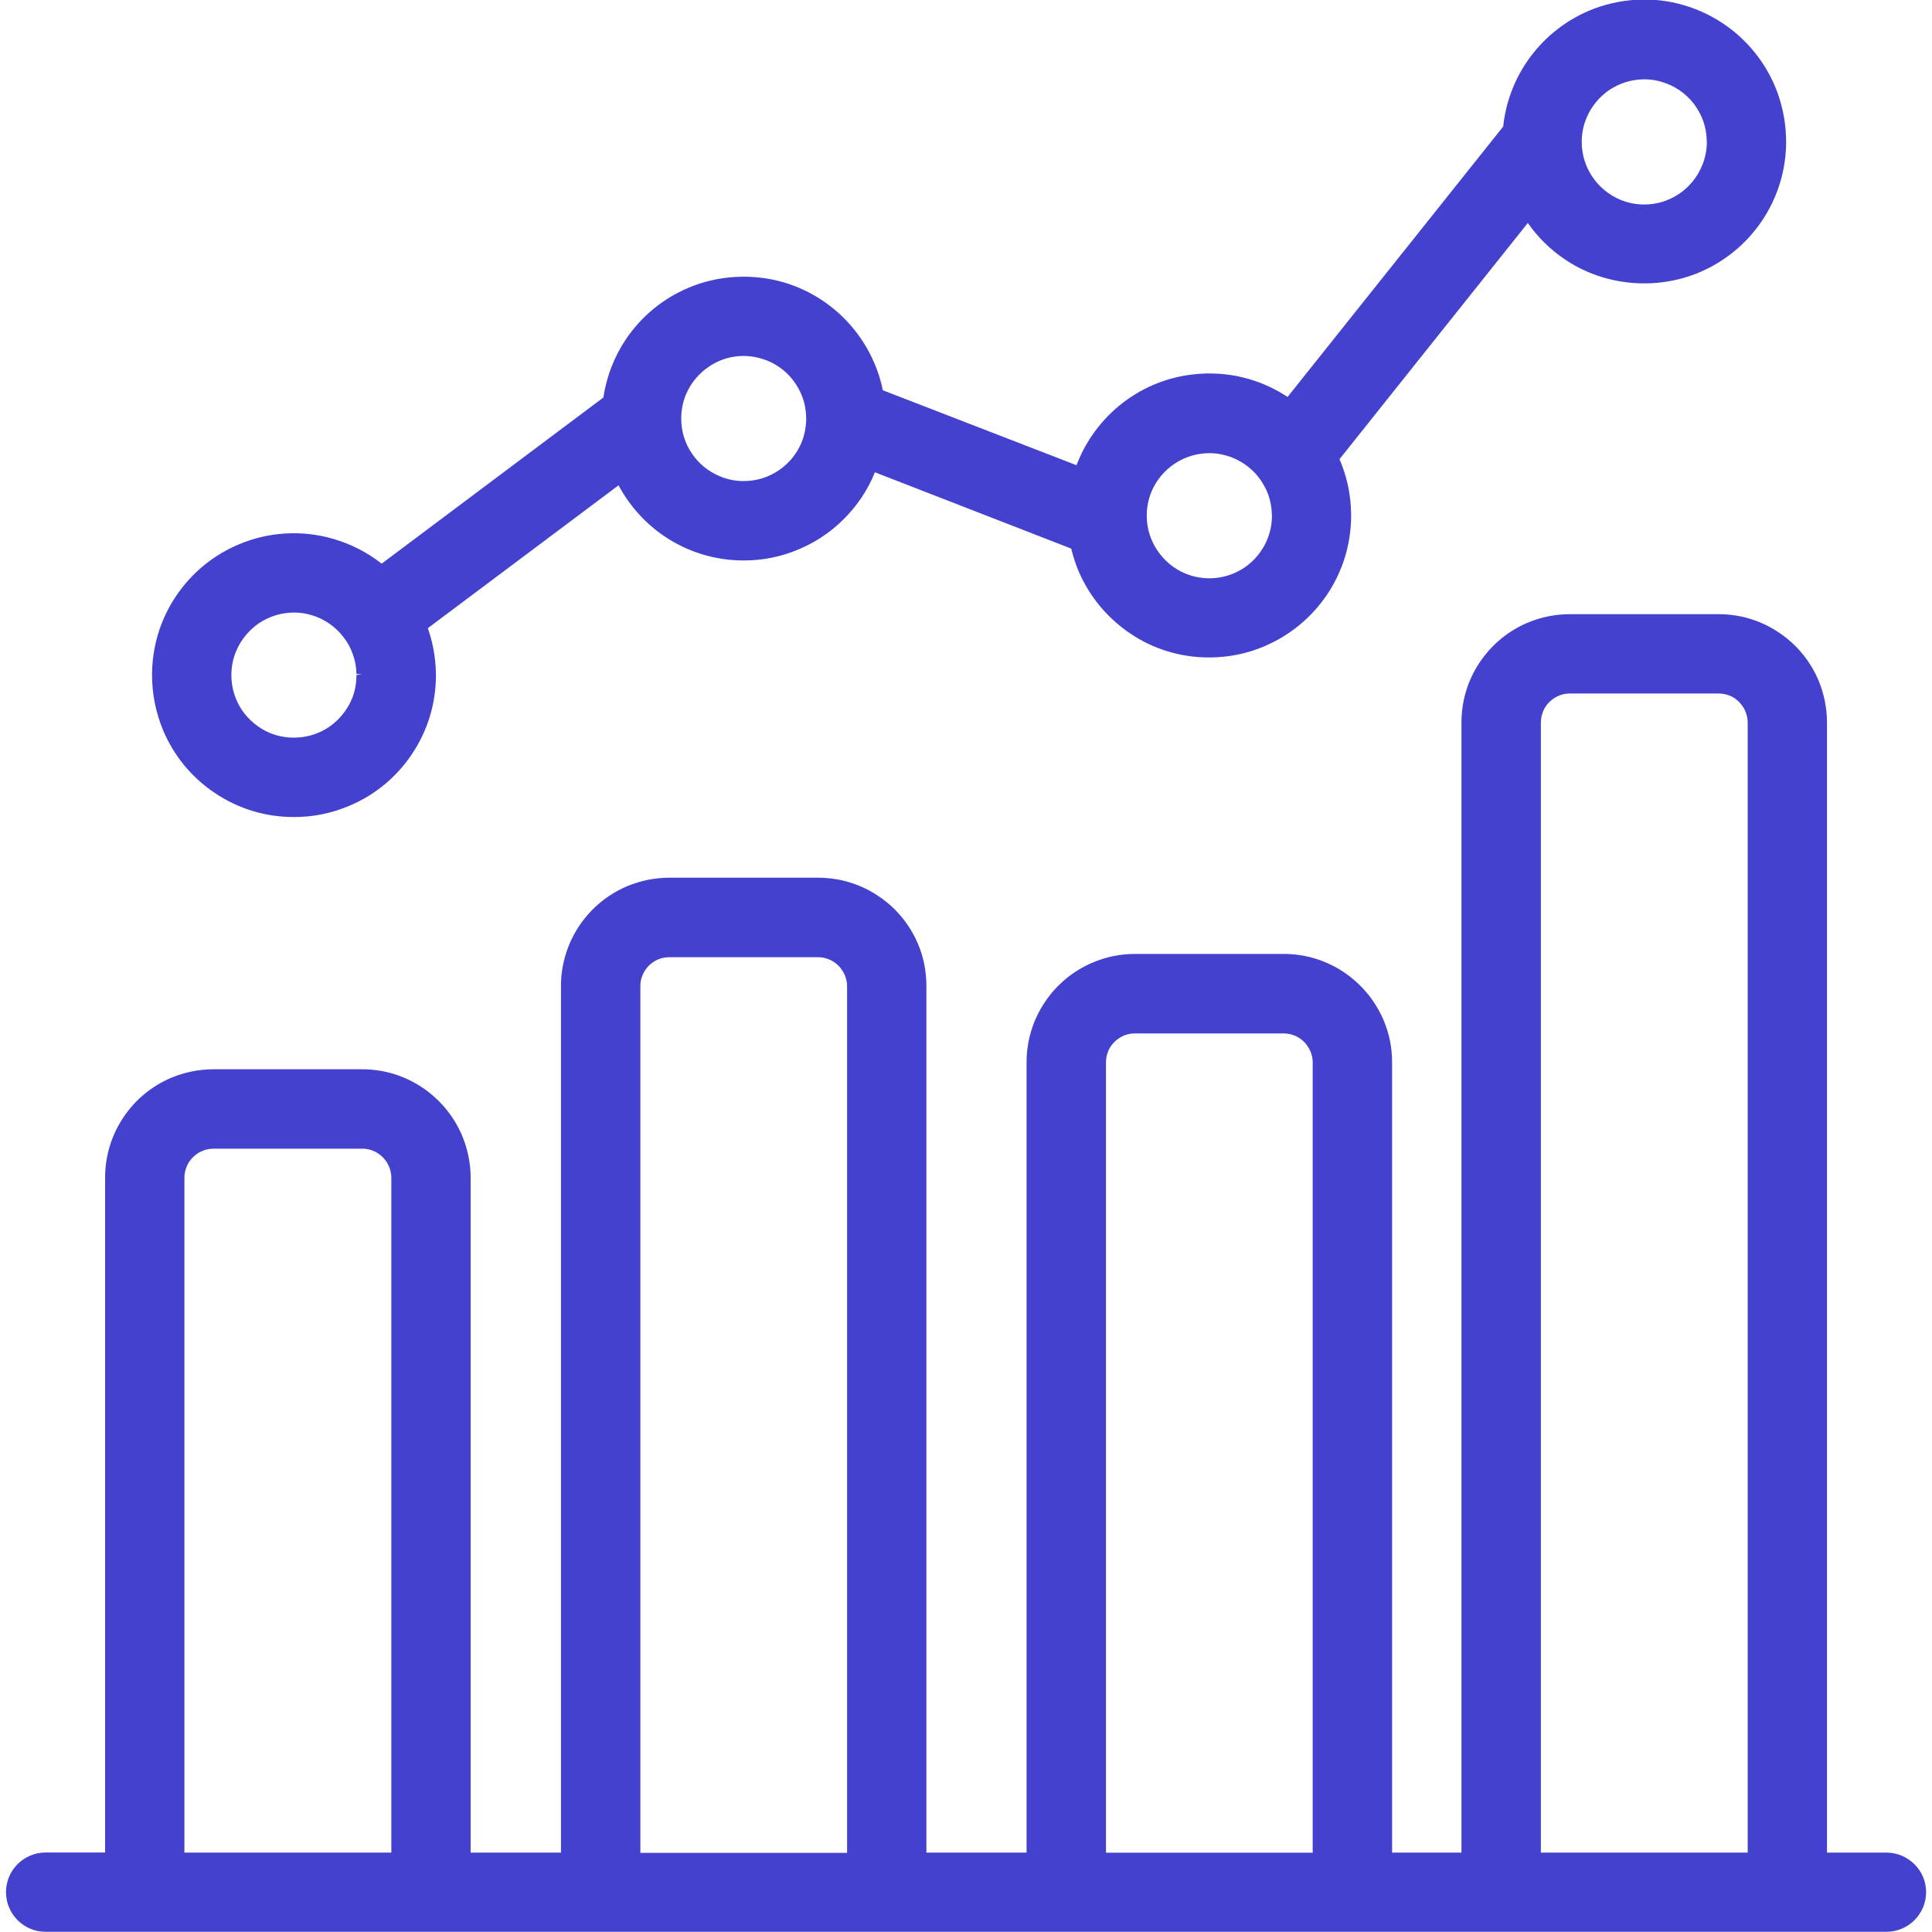 <?xml version="1.0" encoding="utf-8"?>
<!-- Generator: Adobe Illustrator 26.0.1, SVG Export Plug-In . SVG Version: 6.00 Build 0)  -->
<svg version="1.1" id="레이어_1" xmlns="http://www.w3.org/2000/svg" xmlns:xlink="http://www.w3.org/1999/xlink" x="0px"
	 y="0px" viewBox="0 0 20 20" style="enable-background:new 0 0 20 20;" xml:space="preserve">
<style type="text/css">
	.st0{fill:#4341CE;}
</style>
<g>
	<path class="st0" d="M19.527,19.178h-0.614V7.48c0-0.149-0.03-0.297-0.088-0.437c-0.085-0.2-0.225-0.371-0.407-0.493
		c-0.186-0.126-0.402-0.192-0.626-0.192c-0.001,0-0.002,0-0.002,0h-1.537c-0.153,0-0.3,0.03-0.439,0.088
		c-0.201,0.085-0.371,0.226-0.493,0.406c-0.126,0.185-0.192,0.402-0.192,0.628v11.698h-0.718v-8.18c0-0.151-0.029-0.298-0.088-0.437
		c-0.086-0.201-0.227-0.372-0.407-0.494c-0.186-0.126-0.403-0.192-0.628-0.192h-1.538c-0.151,0-0.298,0.03-0.438,0.089
		c-0.201,0.085-0.371,0.225-0.493,0.406c-0.126,0.186-0.192,0.403-0.192,0.628v8.18H9.59v-8.97c0-0.153-0.029-0.301-0.087-0.437
		c-0.085-0.2-0.225-0.371-0.407-0.493C8.911,9.152,8.694,9.086,8.468,9.086H6.929c-0.151,0-0.298,0.03-0.437,0.088
		C6.291,9.259,6.121,9.4,5.999,9.58c-0.125,0.186-0.192,0.403-0.192,0.628v8.97H4.872v-6.986c0-0.149-0.03-0.296-0.089-0.438
		c-0.086-0.201-0.227-0.371-0.407-0.493c-0.186-0.126-0.403-0.192-0.628-0.192H2.211c-0.151,0-0.299,0.03-0.438,0.088
		c-0.201,0.085-0.371,0.225-0.493,0.406c-0.125,0.185-0.192,0.403-0.192,0.628v6.986H0.472c-0.226,0-0.41,0.184-0.41,0.41
		c0,0.227,0.184,0.411,0.41,0.411h19.056c0.227,0,0.411-0.185,0.411-0.411C19.939,19.362,19.754,19.178,19.527,19.178z M18.092,7.48
		v11.698h-2.141V7.48c0-0.041,0.008-0.079,0.024-0.118c0.021-0.052,0.06-0.099,0.11-0.132c0.05-0.034,0.106-0.051,0.168-0.051h1.537
		c0.041,0,0.081,0.008,0.118,0.023c0.052,0.022,0.098,0.06,0.132,0.11C18.074,7.362,18.091,7.419,18.092,7.48z M13.589,10.999v8.18
		h-2.14v-8.18c0-0.043,0.008-0.081,0.023-0.117l0-0.001c0.022-0.052,0.061-0.099,0.11-0.132c0.05-0.034,0.106-0.051,0.167-0.051
		h1.538c0.041,0,0.079,0.008,0.117,0.023c0.053,0.022,0.099,0.06,0.132,0.109C13.571,10.881,13.589,10.938,13.589,10.999z
		 M6.629,10.209c0-0.043,0.008-0.081,0.023-0.116l0.001-0.001c0.021-0.052,0.06-0.1,0.108-0.132c0.05-0.034,0.107-0.051,0.168-0.051
		h1.539c0.041,0,0.08,0.008,0.117,0.024c0.053,0.022,0.1,0.061,0.132,0.11c0.034,0.051,0.052,0.107,0.052,0.168v8.97h-2.14V10.209z
		 M1.909,12.192c0-0.041,0.008-0.079,0.024-0.117l0,0c0.021-0.052,0.06-0.099,0.109-0.132c0.05-0.034,0.107-0.051,0.169-0.052h1.538
		c0.041,0,0.081,0.008,0.118,0.024c0.053,0.022,0.098,0.06,0.132,0.109c0.034,0.051,0.051,0.108,0.052,0.168v6.986H1.909V12.192z"/>
	<path class="st0" d="M2.221,8.207c0.242,0.164,0.526,0.251,0.82,0.251c0.001,0,0.001,0,0.002,0c0.199,0,0.391-0.039,0.572-0.116
		c0.263-0.11,0.487-0.294,0.647-0.532c0.164-0.243,0.251-0.527,0.251-0.822l0-0.009L4.512,6.976c0-0.007,0-0.015,0-0.025
		C4.507,6.796,4.479,6.646,4.429,6.503l1.974-1.479c0.114,0.212,0.277,0.394,0.474,0.527c0.243,0.164,0.527,0.251,0.822,0.251
		c0.199,0,0.391-0.039,0.571-0.116c0.263-0.111,0.486-0.295,0.646-0.532c0.055-0.08,0.102-0.168,0.141-0.265l2.032,0.79
		c0.02,0.081,0.045,0.159,0.075,0.23c0.111,0.262,0.295,0.485,0.532,0.646c0.242,0.165,0.525,0.251,0.819,0.251
		c0.001,0,0.002,0,0.002,0c0.199,0,0.392-0.039,0.572-0.116c0.262-0.111,0.485-0.294,0.647-0.532
		c0.164-0.243,0.251-0.527,0.251-0.822c0-0.006,0-0.019-0.001-0.038c-0.004-0.159-0.033-0.313-0.085-0.456
		c-0.01-0.03-0.022-0.06-0.035-0.088l1.95-2.446c0.104,0.149,0.233,0.276,0.382,0.376c0.404,0.275,0.94,0.327,1.395,0.135
		c0.263-0.112,0.486-0.295,0.646-0.532c0.164-0.243,0.251-0.527,0.251-0.822c0-0.006,0-0.019-0.001-0.038
		c-0.004-0.156-0.033-0.31-0.085-0.458c-0.159-0.444-0.524-0.786-0.976-0.916c-0.313-0.093-0.667-0.074-0.979,0.058
		c-0.263,0.112-0.486,0.296-0.645,0.532c-0.134,0.197-0.218,0.427-0.243,0.667l-2.232,2.799c-0.125-0.082-0.26-0.145-0.403-0.186
		c-0.319-0.093-0.676-0.071-0.979,0.058c-0.262,0.111-0.485,0.294-0.646,0.532c-0.063,0.093-0.116,0.195-0.157,0.303L9.139,4.04
		C9.124,3.968,9.105,3.9,9.082,3.837c-0.16-0.443-0.524-0.786-0.976-0.916C7.788,2.829,7.43,2.85,7.127,2.979
		C6.864,3.09,6.64,3.274,6.48,3.511C6.358,3.692,6.278,3.9,6.246,4.115l-2.295,1.72c-0.15-0.118-0.319-0.204-0.503-0.257
		C3.128,5.484,2.778,5.505,2.471,5.636C2.207,5.747,1.984,5.931,1.824,6.168C1.66,6.41,1.574,6.694,1.574,6.989
		c0,0.197,0.039,0.389,0.115,0.572C1.8,7.824,1.984,8.048,2.221,8.207z M3.746,6.977L3.69,6.989c0,0.089-0.017,0.174-0.049,0.251
		C3.59,7.357,3.508,7.456,3.404,7.527C3.225,7.647,2.99,7.67,2.79,7.586C2.677,7.538,2.575,7.454,2.505,7.351
		c-0.072-0.107-0.11-0.232-0.11-0.362c0-0.088,0.017-0.172,0.051-0.252C2.494,6.623,2.578,6.522,2.68,6.452
		c0.107-0.072,0.232-0.11,0.362-0.111c0.062,0,0.12,0.008,0.18,0.026c0.13,0.037,0.248,0.117,0.332,0.226
		C3.597,6.648,3.63,6.707,3.652,6.772C3.676,6.836,3.689,6.906,3.69,6.978L3.746,6.977L3.746,6.977z M7.052,4.332
		c0-0.089,0.017-0.173,0.05-0.251c0.05-0.117,0.132-0.215,0.236-0.285C7.494,3.689,7.69,3.656,7.878,3.711
		C8.009,3.748,8.127,3.828,8.21,3.936c0.042,0.055,0.075,0.115,0.098,0.178C8.332,4.18,8.344,4.25,8.345,4.32L8.346,4.34
		c-0.002,0.087-0.019,0.169-0.05,0.245C8.246,4.701,8.165,4.8,8.06,4.87C7.953,4.942,7.828,4.98,7.699,4.98
		c-0.088,0-0.173-0.017-0.251-0.051c-0.116-0.049-0.215-0.13-0.286-0.235C7.089,4.586,7.052,4.464,7.052,4.332z M11.871,5.339
		c0-0.087,0.017-0.172,0.05-0.252c0.05-0.117,0.132-0.215,0.236-0.285c0.106-0.072,0.231-0.11,0.361-0.111
		c0.061,0,0.119,0.008,0.18,0.026c0.13,0.037,0.248,0.117,0.332,0.225c0.042,0.055,0.075,0.115,0.099,0.178
		c0.024,0.069,0.036,0.138,0.037,0.207l0.001,0.012c0,0.086-0.017,0.171-0.051,0.252c-0.048,0.114-0.132,0.216-0.234,0.285
		c-0.185,0.123-0.414,0.144-0.614,0.06c-0.116-0.049-0.215-0.131-0.285-0.235C11.91,5.594,11.871,5.469,11.871,5.339z M16.374,1.469
		c0-0.088,0.017-0.173,0.051-0.251l0-0.001c0.048-0.114,0.131-0.215,0.234-0.285c0.107-0.072,0.232-0.11,0.361-0.111
		c0.061,0,0.12,0.008,0.18,0.026c0.132,0.038,0.247,0.116,0.333,0.225c0.042,0.056,0.075,0.116,0.098,0.178
		c0.024,0.069,0.036,0.138,0.037,0.207l0.001,0.012c0,0.086-0.017,0.171-0.052,0.252c-0.047,0.113-0.13,0.214-0.234,0.285
		c-0.109,0.073-0.231,0.111-0.362,0.111c-0.087,0-0.172-0.017-0.251-0.051c-0.115-0.048-0.216-0.132-0.285-0.235
		C16.412,1.724,16.374,1.599,16.374,1.469z"/>
</g>
</svg>
